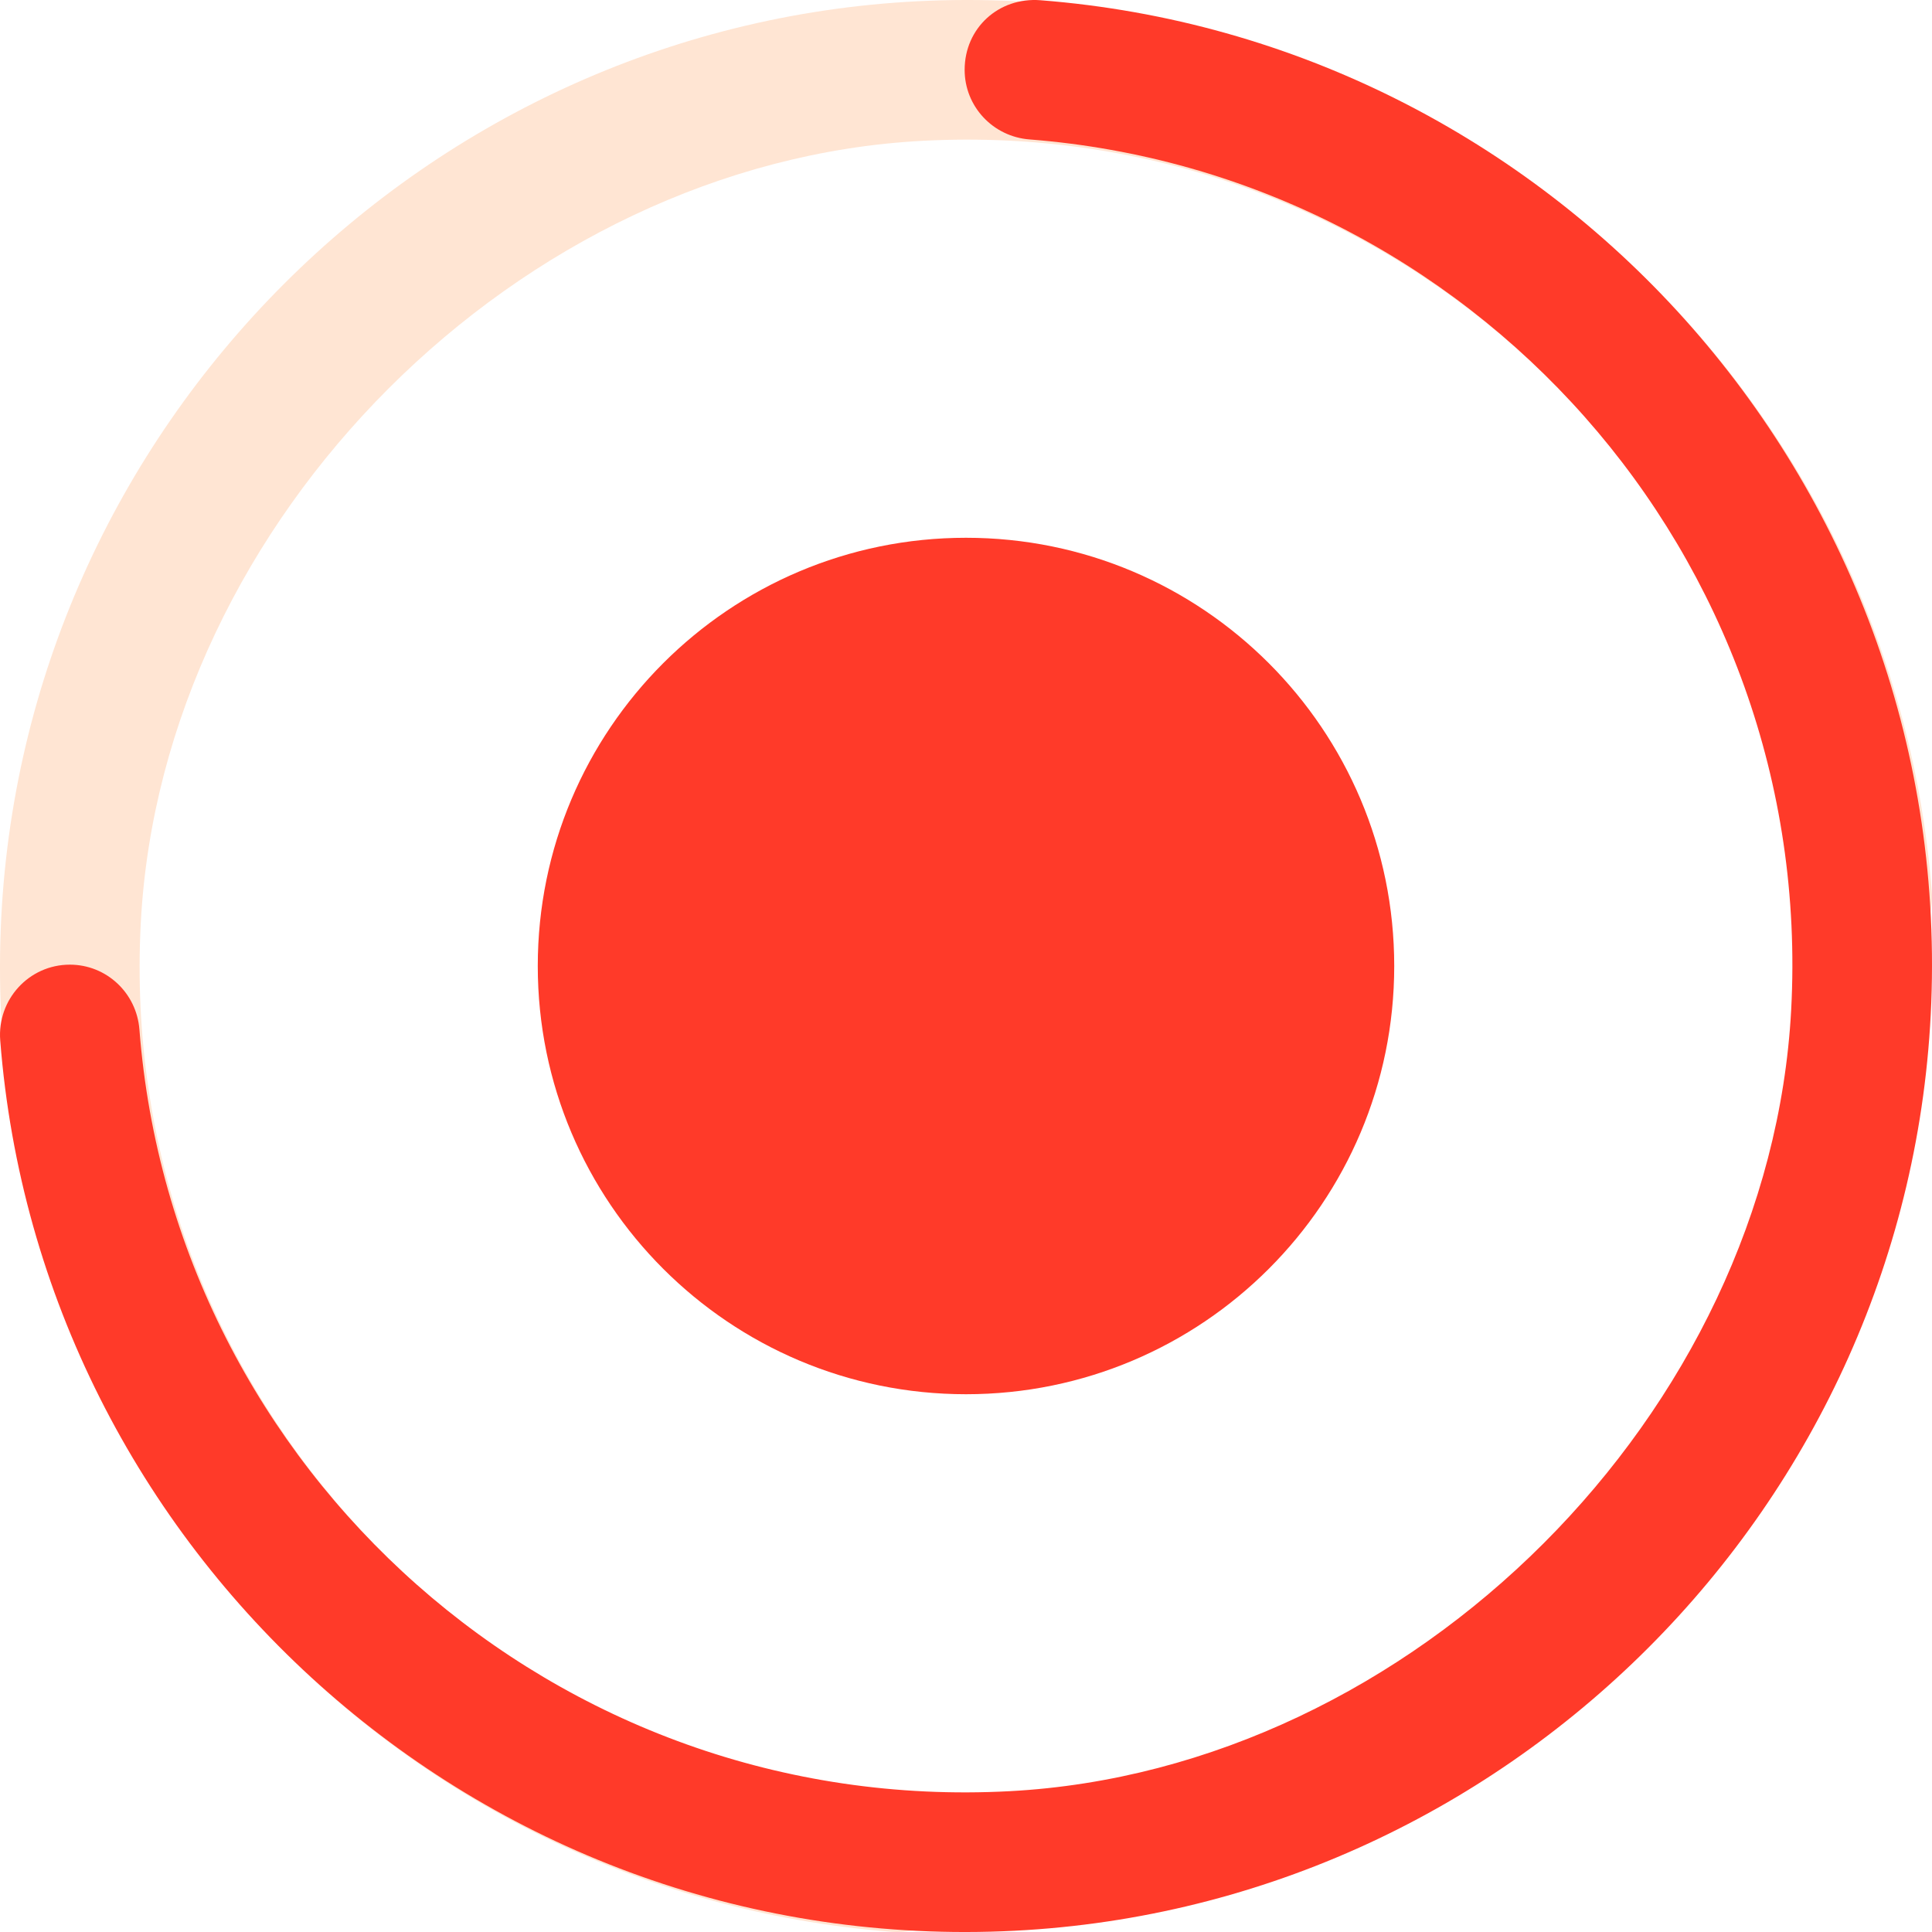 <svg width="194" height="194" viewBox="0 0 194 194" fill="none" xmlns="http://www.w3.org/2000/svg">
<path fill-rule="evenodd" clip-rule="evenodd" d="M93.296 0.074C146.018 -1.967 189.99 38.262 193.978 89.533C194.296 93.626 191.092 97.136 186.986 97.136C183.31 97.136 180.286 94.294 180.001 90.63C176.557 46.359 138.275 11.709 92.615 14.141C52.159 16.294 16.294 52.16 14.14 92.615C11.709 138.275 46.358 176.557 90.629 180.001C94.293 180.286 97.136 183.31 97.136 186.987C97.136 191.183 93.716 194.304 89.532 193.978C38.262 189.99 -1.967 146.02 0.074 93.299C2.026 42.886 42.882 2.028 93.296 0.074Z" fill="#FFE5D3"/>
<path fill-rule="evenodd" clip-rule="evenodd" d="M100.704 193.927C47.982 195.969 4.01 155.74 0.022 104.469C-0.296 100.376 2.908 96.865 7.014 96.865C10.69 96.865 13.714 99.707 13.999 103.371C17.443 147.642 55.725 182.293 101.385 179.86C141.841 177.707 177.706 141.842 179.86 101.386C182.291 55.726 147.642 17.445 103.371 14.001C99.707 13.716 96.864 10.691 96.864 7.015C96.864 2.818 100.284 -0.302 104.468 0.023C155.738 4.012 195.967 47.982 193.926 100.702C191.974 151.116 151.118 191.973 100.704 193.927Z" fill="#FF3A29"/>
<path fill-rule="evenodd" clip-rule="evenodd" d="M97 140C120.748 140 140 120.748 140 97C140 73.252 120.748 54 97 54C73.252 54 54 73.252 54 97C54 120.748 73.252 140 97 140Z" fill="#FF3A29"/>
</svg>

